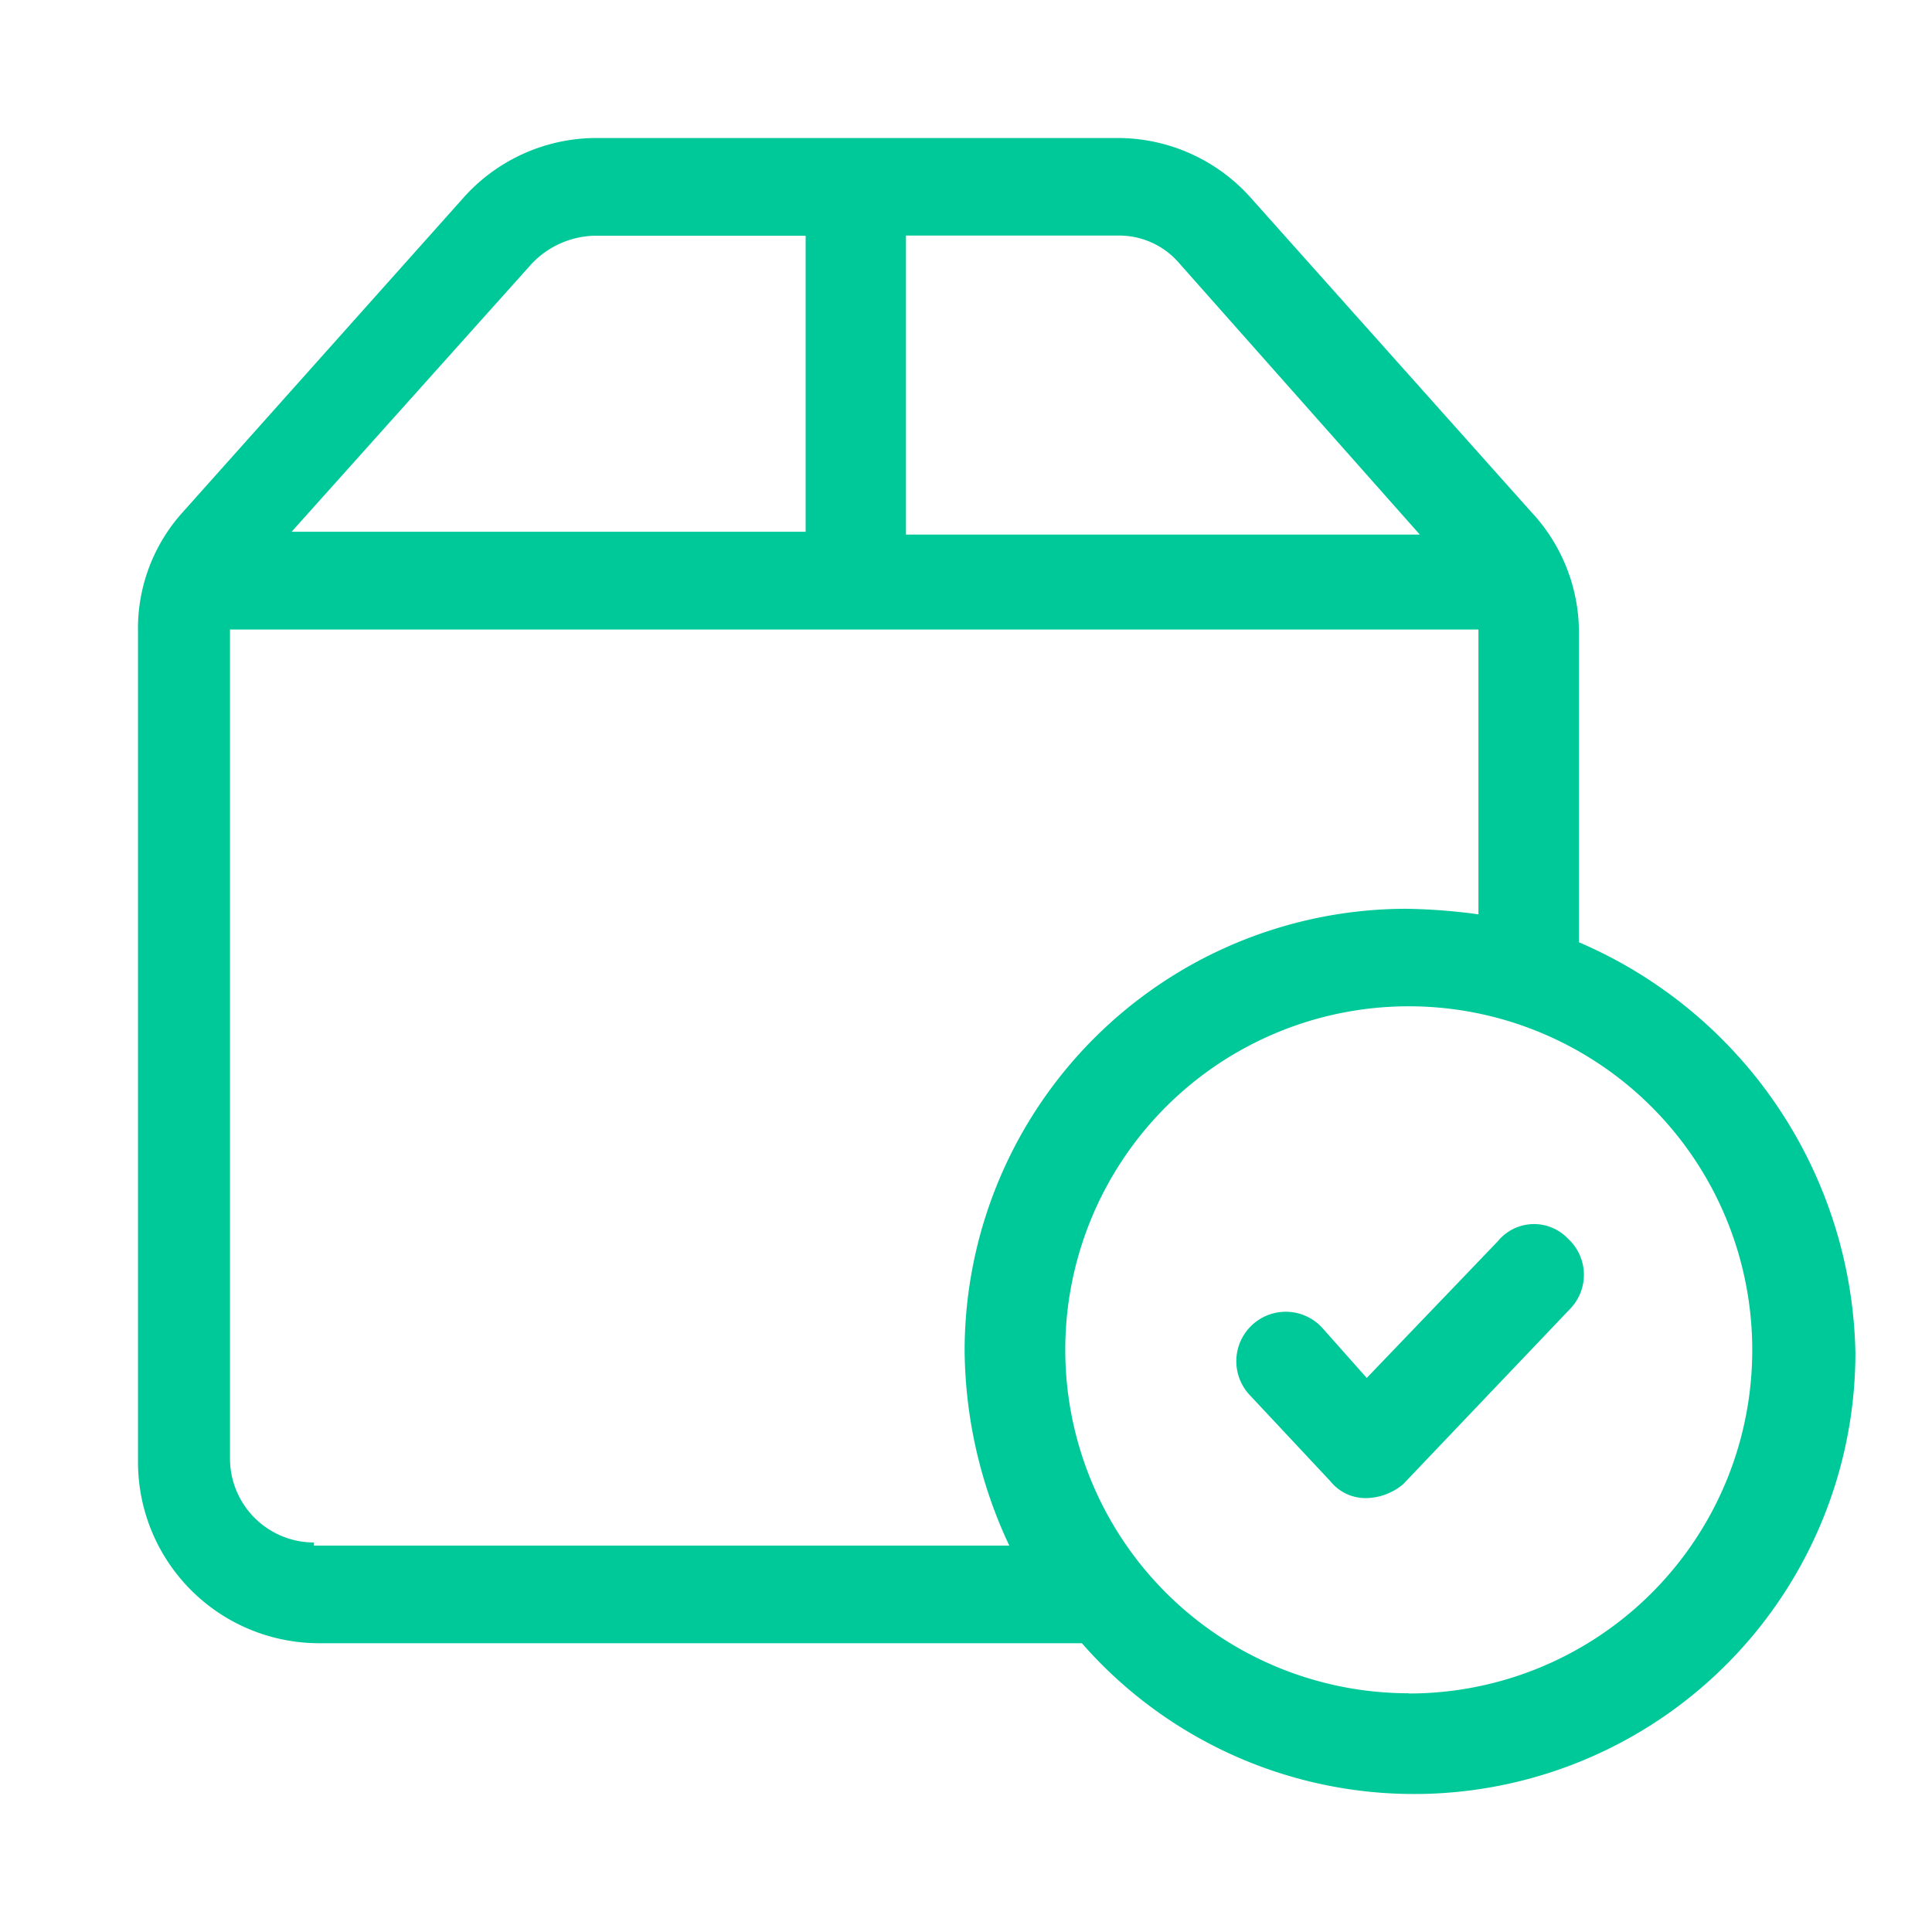 <svg xmlns="http://www.w3.org/2000/svg" width="42" height="42" viewBox="0 0 42 42"><g transform="translate(-20425 -12730)"><g transform="translate(20428 12733)"><path d="M46.415,41.659l-2.853,2.975-.971-1.093A1.074,1.074,0,1,0,41.012,45l1.761,1.882a.979.979,0,0,0,.789.364h0a1.279,1.279,0,0,0,.789-.3l3.643-3.825a1.065,1.065,0,0,0-.061-1.518A1.016,1.016,0,0,0,46.415,41.659Z" transform="translate(-16.85 -17.679)" fill="#00c999"/><path d="M32.725,19.884V13.145a3.831,3.831,0,0,0-1.032-2.61l-6.071-6.8A3.878,3.878,0,0,0,22.709,2.4H11.356A3.878,3.878,0,0,0,8.442,3.736l-6.071,6.8a3.773,3.773,0,0,0-.971,2.61v18.03a3.938,3.938,0,0,0,3.946,3.946H21.919a9.594,9.594,0,0,0,16.816-6.314A9.917,9.917,0,0,0,32.725,19.884ZM24.044,5.132l5.221,5.889H18.095v-6.5h4.614A1.722,1.722,0,0,1,24.044,5.132Zm-14.084,0A1.95,1.95,0,0,1,11.3,4.525h4.614V10.96H4.739Zm-4.735,27.8A1.826,1.826,0,0,1,3.4,31.115V13.085H30.54v6.192a12.818,12.818,0,0,0-1.578-.121,9.612,9.612,0,0,0-9.592,9.592A10.134,10.134,0,0,0,20.341,33H5.225Zm23.8,3.278a7.467,7.467,0,1,1,7.467-7.467A7.462,7.462,0,0,1,29.022,36.215Z" transform="translate(-1.4 -2.4)" fill="#00c999"/></g><rect width="42" height="42" transform="translate(20425 12730)" fill="none"/></g></svg>